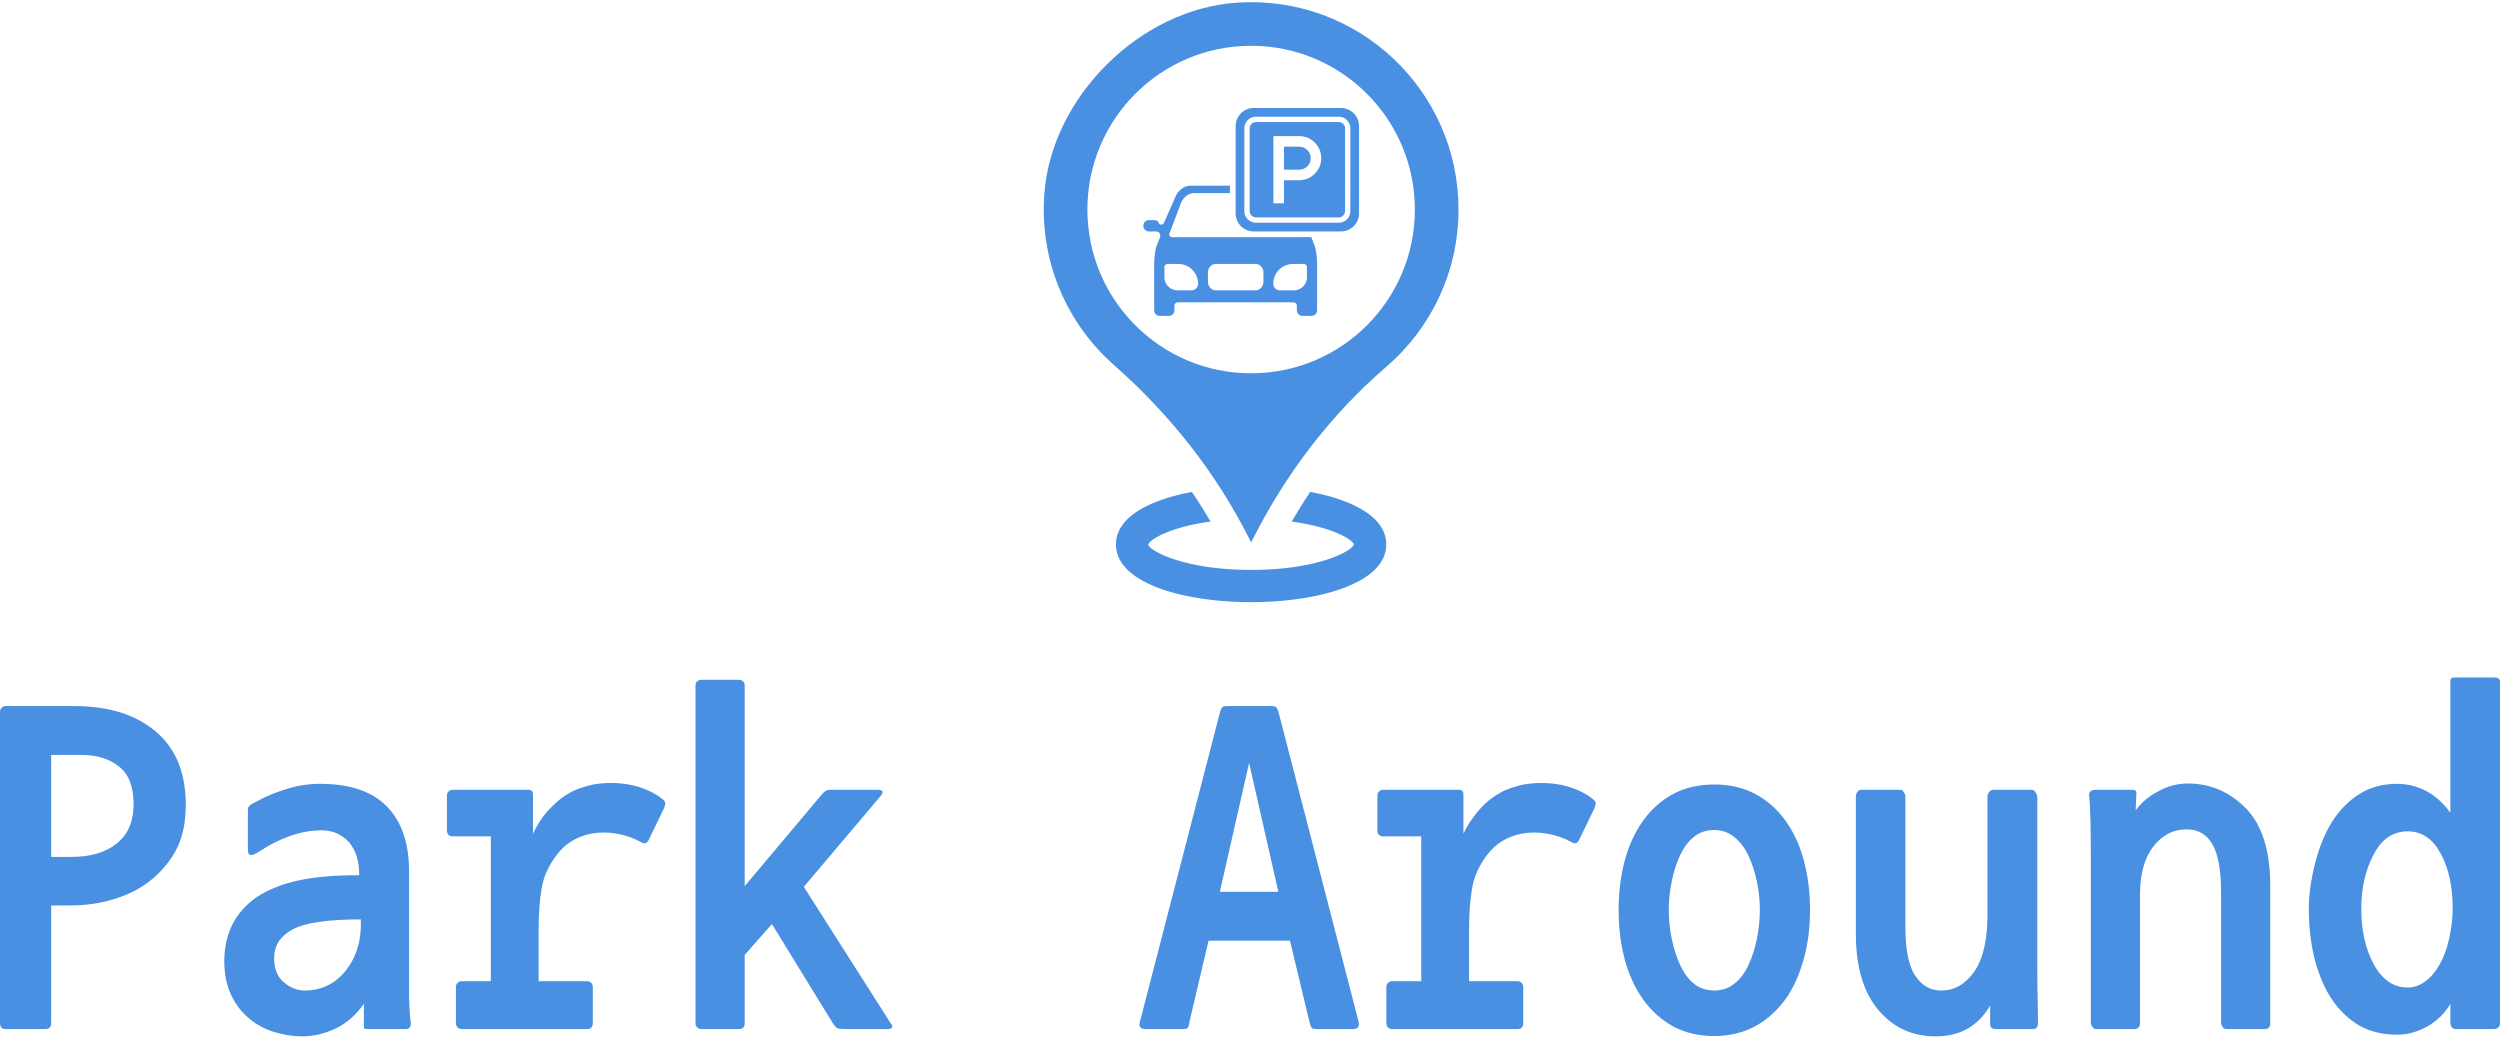 <svg xmlns="http://www.w3.org/2000/svg" data-v-423bf9ae="" viewBox="0 0 418 174" class="iconAbove"><!----><!----><!----><g data-v-423bf9ae="" id="ec6e637b-561c-4ed9-85fc-539e51aa464d" fill="#4a90e2" transform="matrix(5.556,0,0,5.556,-5.056,105.942)"><path d="M3.01 8.18L2.45 8.18L2.45 11.72Q2.45 11.90 2.27 11.90L2.27 11.90L1.08 11.90Q0.91 11.90 0.91 11.72L0.91 11.72L0.91 2.35Q0.91 2.28 0.96 2.23Q1.01 2.18 1.08 2.18L1.08 2.18L3.14 2.18Q4.69 2.18 5.59 2.94Q6.50 3.70 6.50 5.15L6.50 5.15Q6.50 5.92 6.24 6.45Q5.98 6.97 5.51 7.37Q5.04 7.77 4.40 7.97Q3.77 8.18 3.01 8.18L3.01 8.18ZM3.36 3.65L2.45 3.65L2.45 6.72L3.05 6.72Q3.93 6.72 4.43 6.31Q4.93 5.91 4.93 5.14L4.93 5.14Q4.93 4.34 4.49 4.00Q4.06 3.65 3.36 3.65L3.36 3.65ZM13.12 11.90L12.00 11.90Q11.90 11.90 11.88 11.89Q11.86 11.87 11.86 11.79L11.86 11.79L11.86 11.14Q11.52 11.63 11.02 11.88Q10.51 12.12 10.00 12.12L10.00 12.12Q9.59 12.12 9.13 11.98Q8.68 11.83 8.36 11.54Q8.04 11.26 7.85 10.84Q7.66 10.42 7.66 9.86L7.66 9.86Q7.66 9.25 7.90 8.76Q8.15 8.26 8.65 7.92Q9.16 7.59 9.88 7.43Q10.60 7.27 11.72 7.27L11.72 7.27Q11.72 7.01 11.67 6.80Q11.62 6.58 11.49 6.38Q11.37 6.19 11.14 6.06Q10.91 5.92 10.57 5.92L10.57 5.92Q10.12 5.92 9.64 6.09Q9.16 6.26 8.74 6.54L8.74 6.54Q8.53 6.68 8.45 6.66Q8.37 6.65 8.37 6.51L8.37 6.51L8.37 5.42Q8.37 5.39 8.37 5.31Q8.36 5.24 8.41 5.19L8.41 5.19Q8.48 5.12 8.60 5.07L8.60 5.07Q9.02 4.83 9.52 4.68Q10.02 4.52 10.54 4.52L10.54 4.52Q11.89 4.52 12.55 5.20Q13.22 5.88 13.22 7.15L13.22 7.15L13.22 10.23Q13.22 10.61 13.22 11.00Q13.23 11.40 13.27 11.70L13.27 11.70Q13.29 11.90 13.12 11.90L13.12 11.90ZM9.16 9.76L9.16 9.76Q9.16 10.25 9.45 10.49Q9.74 10.74 10.08 10.74L10.08 10.74Q10.82 10.74 11.30 10.16Q11.77 9.58 11.77 8.75L11.77 8.75L11.77 8.60Q10.28 8.60 9.72 8.90Q9.16 9.20 9.16 9.76ZM18.58 11.90L14.80 11.90Q14.73 11.90 14.68 11.85Q14.63 11.80 14.63 11.72L14.63 11.72L14.63 10.63Q14.63 10.56 14.68 10.51Q14.73 10.46 14.80 10.46L14.80 10.46L15.68 10.46L15.68 6.59L15.68 6.10L14.53 6.10Q14.46 6.10 14.41 6.06Q14.36 6.01 14.36 5.92L14.36 5.92L14.36 4.87Q14.36 4.80 14.41 4.75Q14.46 4.70 14.53 4.70L14.53 4.70L16.83 4.70Q16.88 4.70 16.92 4.74Q16.95 4.77 16.95 4.83L16.95 4.83L16.95 6.02Q17.09 5.73 17.25 5.51Q17.42 5.29 17.61 5.12Q17.79 4.94 18.04 4.80Q18.28 4.65 18.76 4.54L18.76 4.54Q19.36 4.44 19.93 4.56Q20.50 4.69 20.87 5.00L20.87 5.00Q20.94 5.07 20.93 5.12Q20.92 5.18 20.90 5.24L20.90 5.24L20.44 6.19Q20.41 6.27 20.35 6.30Q20.29 6.33 20.19 6.27L20.19 6.27Q19.87 6.09 19.47 6.02Q19.08 5.95 18.70 6.02L18.70 6.02Q18.05 6.15 17.67 6.65Q17.29 7.15 17.21 7.67Q17.12 8.19 17.12 8.89L17.12 8.89L17.12 10.46L18.58 10.46Q18.65 10.46 18.70 10.51Q18.75 10.56 18.75 10.63L18.75 10.63L18.75 11.72Q18.75 11.90 18.58 11.90L18.58 11.90ZM27.61 11.90L26.32 11.90Q26.17 11.90 26.10 11.87Q26.04 11.83 25.97 11.72L25.97 11.72L24.14 8.74L23.32 9.67L23.32 11.73Q23.32 11.90 23.14 11.90L23.14 11.90L22.01 11.90Q21.94 11.90 21.89 11.85Q21.84 11.80 21.84 11.73L21.84 11.73L21.84 1.55Q21.84 1.48 21.89 1.44Q21.94 1.39 22.01 1.39L22.01 1.39L23.14 1.39Q23.23 1.39 23.27 1.44Q23.32 1.48 23.32 1.55L23.32 1.55L23.32 7.60L25.65 4.83Q25.76 4.70 25.87 4.70L25.87 4.70L27.31 4.70Q27.58 4.70 27.40 4.90L27.40 4.90L25.10 7.62L27.71 11.72Q27.85 11.90 27.61 11.90L27.61 11.90ZM41.62 11.90L40.52 11.90Q40.43 11.90 40.39 11.87Q40.35 11.83 40.31 11.66L40.31 11.66L39.73 9.24L37.28 9.24L36.71 11.66Q36.68 11.86 36.64 11.88Q36.60 11.90 36.50 11.90L36.50 11.90L35.39 11.90Q35.14 11.90 35.22 11.66L35.22 11.66L37.63 2.34Q37.67 2.23 37.70 2.21Q37.72 2.18 37.86 2.18L37.86 2.18L39.16 2.18Q39.28 2.18 39.31 2.21Q39.34 2.23 39.38 2.34L39.38 2.34L41.79 11.66Q41.86 11.90 41.62 11.90L41.62 11.90ZM38.50 3.89L37.62 7.77L39.38 7.77L38.50 3.89ZM46.58 11.90L42.80 11.90Q42.73 11.90 42.68 11.85Q42.63 11.80 42.63 11.72L42.63 11.72L42.63 10.63Q42.63 10.56 42.68 10.51Q42.73 10.46 42.80 10.46L42.80 10.46L43.68 10.46L43.68 6.59L43.68 6.10L42.53 6.10Q42.46 6.10 42.41 6.06Q42.36 6.01 42.36 5.92L42.36 5.92L42.36 4.87Q42.36 4.80 42.41 4.75Q42.46 4.70 42.53 4.70L42.53 4.70L44.83 4.70Q44.88 4.70 44.92 4.74Q44.95 4.77 44.95 4.83L44.95 4.83L44.95 6.02Q45.09 5.73 45.26 5.51Q45.42 5.29 45.60 5.12Q45.79 4.94 46.04 4.80Q46.28 4.65 46.76 4.54L46.76 4.54Q47.36 4.44 47.93 4.56Q48.50 4.69 48.87 5.00L48.87 5.00Q48.94 5.07 48.93 5.12Q48.92 5.18 48.90 5.24L48.90 5.24L48.44 6.19Q48.41 6.27 48.35 6.30Q48.29 6.33 48.19 6.27L48.19 6.27Q47.87 6.09 47.47 6.02Q47.08 5.95 46.70 6.02L46.70 6.02Q46.05 6.15 45.67 6.65Q45.29 7.15 45.21 7.67Q45.12 8.19 45.12 8.89L45.12 8.89L45.12 10.46L46.58 10.46Q46.65 10.46 46.70 10.51Q46.75 10.56 46.75 10.63L46.75 10.63L46.75 11.72Q46.75 11.90 46.58 11.90L46.58 11.90ZM54.70 10.92L54.70 10.92Q54.29 11.51 53.74 11.81Q53.19 12.11 52.50 12.11L52.50 12.11Q51.80 12.11 51.26 11.82Q50.72 11.52 50.35 11.00Q49.98 10.47 49.80 9.79Q49.62 9.10 49.62 8.32L49.62 8.32Q49.62 7.53 49.80 6.85Q49.98 6.16 50.35 5.64Q50.72 5.12 51.25 4.83Q51.79 4.54 52.50 4.54L52.50 4.54Q53.20 4.54 53.74 4.83Q54.28 5.12 54.65 5.64Q55.02 6.16 55.20 6.85Q55.38 7.53 55.38 8.32L55.38 8.32Q55.38 9.09 55.20 9.76Q55.02 10.43 54.70 10.92ZM52.50 5.91L52.50 5.91Q52.14 5.91 51.88 6.12Q51.63 6.33 51.47 6.67Q51.31 7.01 51.22 7.45Q51.13 7.88 51.13 8.32L51.13 8.32Q51.13 8.76 51.22 9.19Q51.31 9.62 51.47 9.97Q51.63 10.32 51.88 10.53Q52.14 10.74 52.50 10.74L52.50 10.74Q52.85 10.74 53.11 10.53Q53.37 10.32 53.53 9.97Q53.69 9.62 53.78 9.19Q53.87 8.76 53.87 8.32L53.87 8.32Q53.87 7.88 53.78 7.46Q53.69 7.03 53.53 6.69Q53.37 6.34 53.11 6.13Q52.85 5.91 52.50 5.91ZM62.09 11.90L60.96 11.90Q60.90 11.90 60.85 11.87Q60.80 11.83 60.80 11.76L60.80 11.76L60.80 11.19Q60.54 11.65 60.12 11.89Q59.71 12.12 59.16 12.12L59.16 12.12Q58.11 12.12 57.44 11.33Q56.76 10.53 56.76 9.04L56.76 9.04L56.76 4.90Q56.76 4.83 56.80 4.77Q56.85 4.70 56.91 4.70L56.91 4.70L58.10 4.70Q58.16 4.70 58.20 4.77Q58.25 4.84 58.25 4.91L58.25 4.91L58.25 8.82Q58.25 9.87 58.55 10.30Q58.84 10.74 59.33 10.74L59.33 10.74Q59.93 10.74 60.33 10.16Q60.72 9.59 60.72 8.46L60.72 8.46L60.72 4.90Q60.72 4.83 60.77 4.77Q60.82 4.70 60.90 4.70L60.90 4.70L62.06 4.70Q62.12 4.70 62.17 4.78Q62.22 4.86 62.22 4.93L62.22 4.93L62.22 10.09Q62.22 10.53 62.23 10.95Q62.24 11.37 62.24 11.72L62.24 11.72Q62.24 11.90 62.09 11.90L62.09 11.90ZM69.06 11.90L67.91 11.90Q67.84 11.90 67.80 11.84Q67.75 11.77 67.75 11.70L67.75 11.70L67.75 7.80Q67.75 6.79 67.49 6.34Q67.23 5.89 66.71 5.89L66.71 5.89Q66.11 5.89 65.71 6.41Q65.31 6.92 65.31 7.88L65.31 7.88L65.31 11.72Q65.31 11.90 65.14 11.90L65.14 11.90L63.99 11.90Q63.92 11.90 63.88 11.84Q63.83 11.77 63.83 11.70L63.83 11.70L63.83 6.68Q63.83 6.15 63.82 5.66Q63.81 5.17 63.78 4.89L63.78 4.89Q63.76 4.70 63.98 4.70L63.98 4.70L65.07 4.70Q65.23 4.70 65.20 4.82L65.20 4.82L65.18 5.32Q65.42 4.98 65.85 4.75Q66.28 4.51 66.75 4.51L66.75 4.51Q67.76 4.51 68.50 5.26Q69.23 6.01 69.23 7.59L69.23 7.59L69.23 11.72Q69.23 11.90 69.06 11.90L69.06 11.90ZM73.05 12.07L73.05 12.07Q72.41 12.07 71.92 11.80Q71.44 11.52 71.10 11.03Q70.76 10.53 70.57 9.81Q70.39 9.09 70.39 8.27L70.39 8.27Q70.39 7.66 70.58 6.91Q70.77 6.16 71.11 5.63Q71.46 5.10 71.94 4.81Q72.42 4.52 73.05 4.52L73.05 4.52Q73.51 4.52 73.93 4.74Q74.34 4.96 74.65 5.39L74.65 5.39L74.65 1.48Q74.65 1.37 74.68 1.34Q74.70 1.32 74.79 1.32L74.79 1.32L75.99 1.32Q76.15 1.32 76.15 1.48L76.15 1.48L76.15 11.69Q76.15 11.90 75.95 11.90L75.95 11.90L74.83 11.90Q74.65 11.90 74.65 11.69L74.65 11.69L74.65 11.14Q74.41 11.56 73.96 11.82Q73.51 12.07 73.05 12.07ZM73.37 5.95L73.37 5.95Q72.70 5.95 72.34 6.65Q71.97 7.35 71.97 8.27L71.97 8.27Q71.97 9.27 72.35 9.96Q72.73 10.65 73.37 10.65L73.37 10.65Q73.64 10.65 73.89 10.47Q74.14 10.29 74.33 9.95Q74.52 9.62 74.62 9.15Q74.72 8.68 74.72 8.27L74.72 8.27Q74.72 7.28 74.36 6.62Q74.00 5.95 73.37 5.95Z" fill="#4a90e2"/></g><!----><g data-v-423bf9ae="" id="f77b2126-1d60-4c98-af2e-839d82646948" transform="matrix(1.056,0,0,1.056,156.389,-2.277)" stroke="none" fill="#4a90e2"><path d="M59.352 80.043a90.396 90.396 0 00-2.922 4.7c6.207.835 9.523 2.734 9.852 3.616-.426 1.149-5.906 4.036-16.281 4.032-10.492 0-15.98-2.95-16.297-3.993.242-.863 3.566-2.808 9.867-3.656a82.81 82.81 0 00-2.95-4.695c-6.695 1.254-12.02 3.96-12.022 8.312 0 6.282 11.094 9.141 21.398 9.141 10.305 0 21.398-2.86 21.398-9.14 0-4.356-5.336-7.067-12.047-8.317z" fill="#4a90e2"/><path d="M47.77 2.574C32.399 3.59 18.379 17.508 17.258 32.871c-.79 10.797 3.648 20.582 11.039 27.098 8.781 7.742 16.121 16.973 21.379 27.43l.324.645.168-.332c5.246-10.438 12.375-19.86 21.23-27.477 7-6.02 11.438-14.941 11.438-24.902 0-18.871-15.922-34.023-35.066-32.758zM50 61.262c-14.32 0-25.925-11.609-25.925-25.926 0-14.32 11.605-25.93 25.926-25.93s25.926 11.61 25.926 25.93S64.32 61.262 50 61.262z" fill="#4a90e2"/><path d="M60.102 41.156l-.238-.574-.328-.86c-.004-.007-.004-.015-.008-.023h-1.781c-.036.008-.07.016-.11.016H37.47a.43.43 0 01-.402-.586l1.75-4.61c.363-1.078 1.226-1.785 2.187-1.785h5.645V31.55h-6.133c-1.121 0-2.125.747-2.562 1.899l-.012.027-1.727 3.918a.539.539 0 01-.5.324c-.02 0-.039 0-.054-.003a.315.315 0 01-.258-.208.744.744 0 00-.703-.5h-.895a.899.899 0 000 1.797h1.164c.274 0 .531.168.613.43.051.16.043.332-.015.488l-.328.86-.239.574c-.23.773-.347 2-.351 2.828v7.309c0 .484.39.875.875.875h1.46c.485 0 .876-.391.876-.875v-.723c0-.3.246-.547.547-.547h18.28c.301 0 .548.246.548.547v.723c0 .484.39.875.875.875h1.46c.485 0 .875-.391.875-.875v-7.309c0-.824-.12-2.055-.351-2.828zm-19.551 6.973h-2.203a2.082 2.082 0 01-2.078-2.078v-1.586c0-.285.23-.516.515-.516h1.688a3.13 3.13 0 013.129 3.129c0 .578-.473 1.05-1.051 1.05zm11.398-1.364c0 .75-.566 1.364-1.262 1.364h-6.265c-.696 0-1.262-.61-1.262-1.364v-1.457c0-.75.566-1.363 1.262-1.363h6.265c.696 0 1.262.61 1.262 1.363zm6.887-.714a2.082 2.082 0 01-2.078 2.078h-2.204c-.578 0-1.05-.473-1.05-1.051a3.13 3.13 0 013.129-3.129h1.687c.285 0 .516.23.516.516z" fill="#4a90e2"/><path d="M63.871 21.48H50.769c-.55 0-1 .45-1 1v13.102c0 .55.45 1 1 1h13.102c.55 0 1-.45 1-1V22.48c0-.55-.45-1-1-1zm-6.258 9.215h-2.41v3.652h-1.672v-10.64h4.082c1.926 0 3.492 1.565 3.492 3.491s-1.566 3.492-3.492 3.492z" fill="#4a90e2"/><path d="M57.613 25.383h-2.41v3.64h2.41c1.004 0 1.82-.816 1.82-1.82s-.816-1.82-1.82-1.82z" fill="#4a90e2"/><path d="M64.223 19.258H50.414a2.87 2.87 0 00-2.867 2.867v13.81a2.87 2.87 0 002.867 2.866h13.809a2.87 2.87 0 002.867-2.867V22.125a2.87 2.87 0 00-2.867-2.867zm1.484 16.32a1.84 1.84 0 01-1.84 1.84H50.767a1.843 1.843 0 01-1.84-1.84V22.476c0-1.012.824-1.84 1.84-1.84h13.102c1.011 0 1.84.824 1.84 1.84z" fill="#4a90e2"/></g><!----></svg>